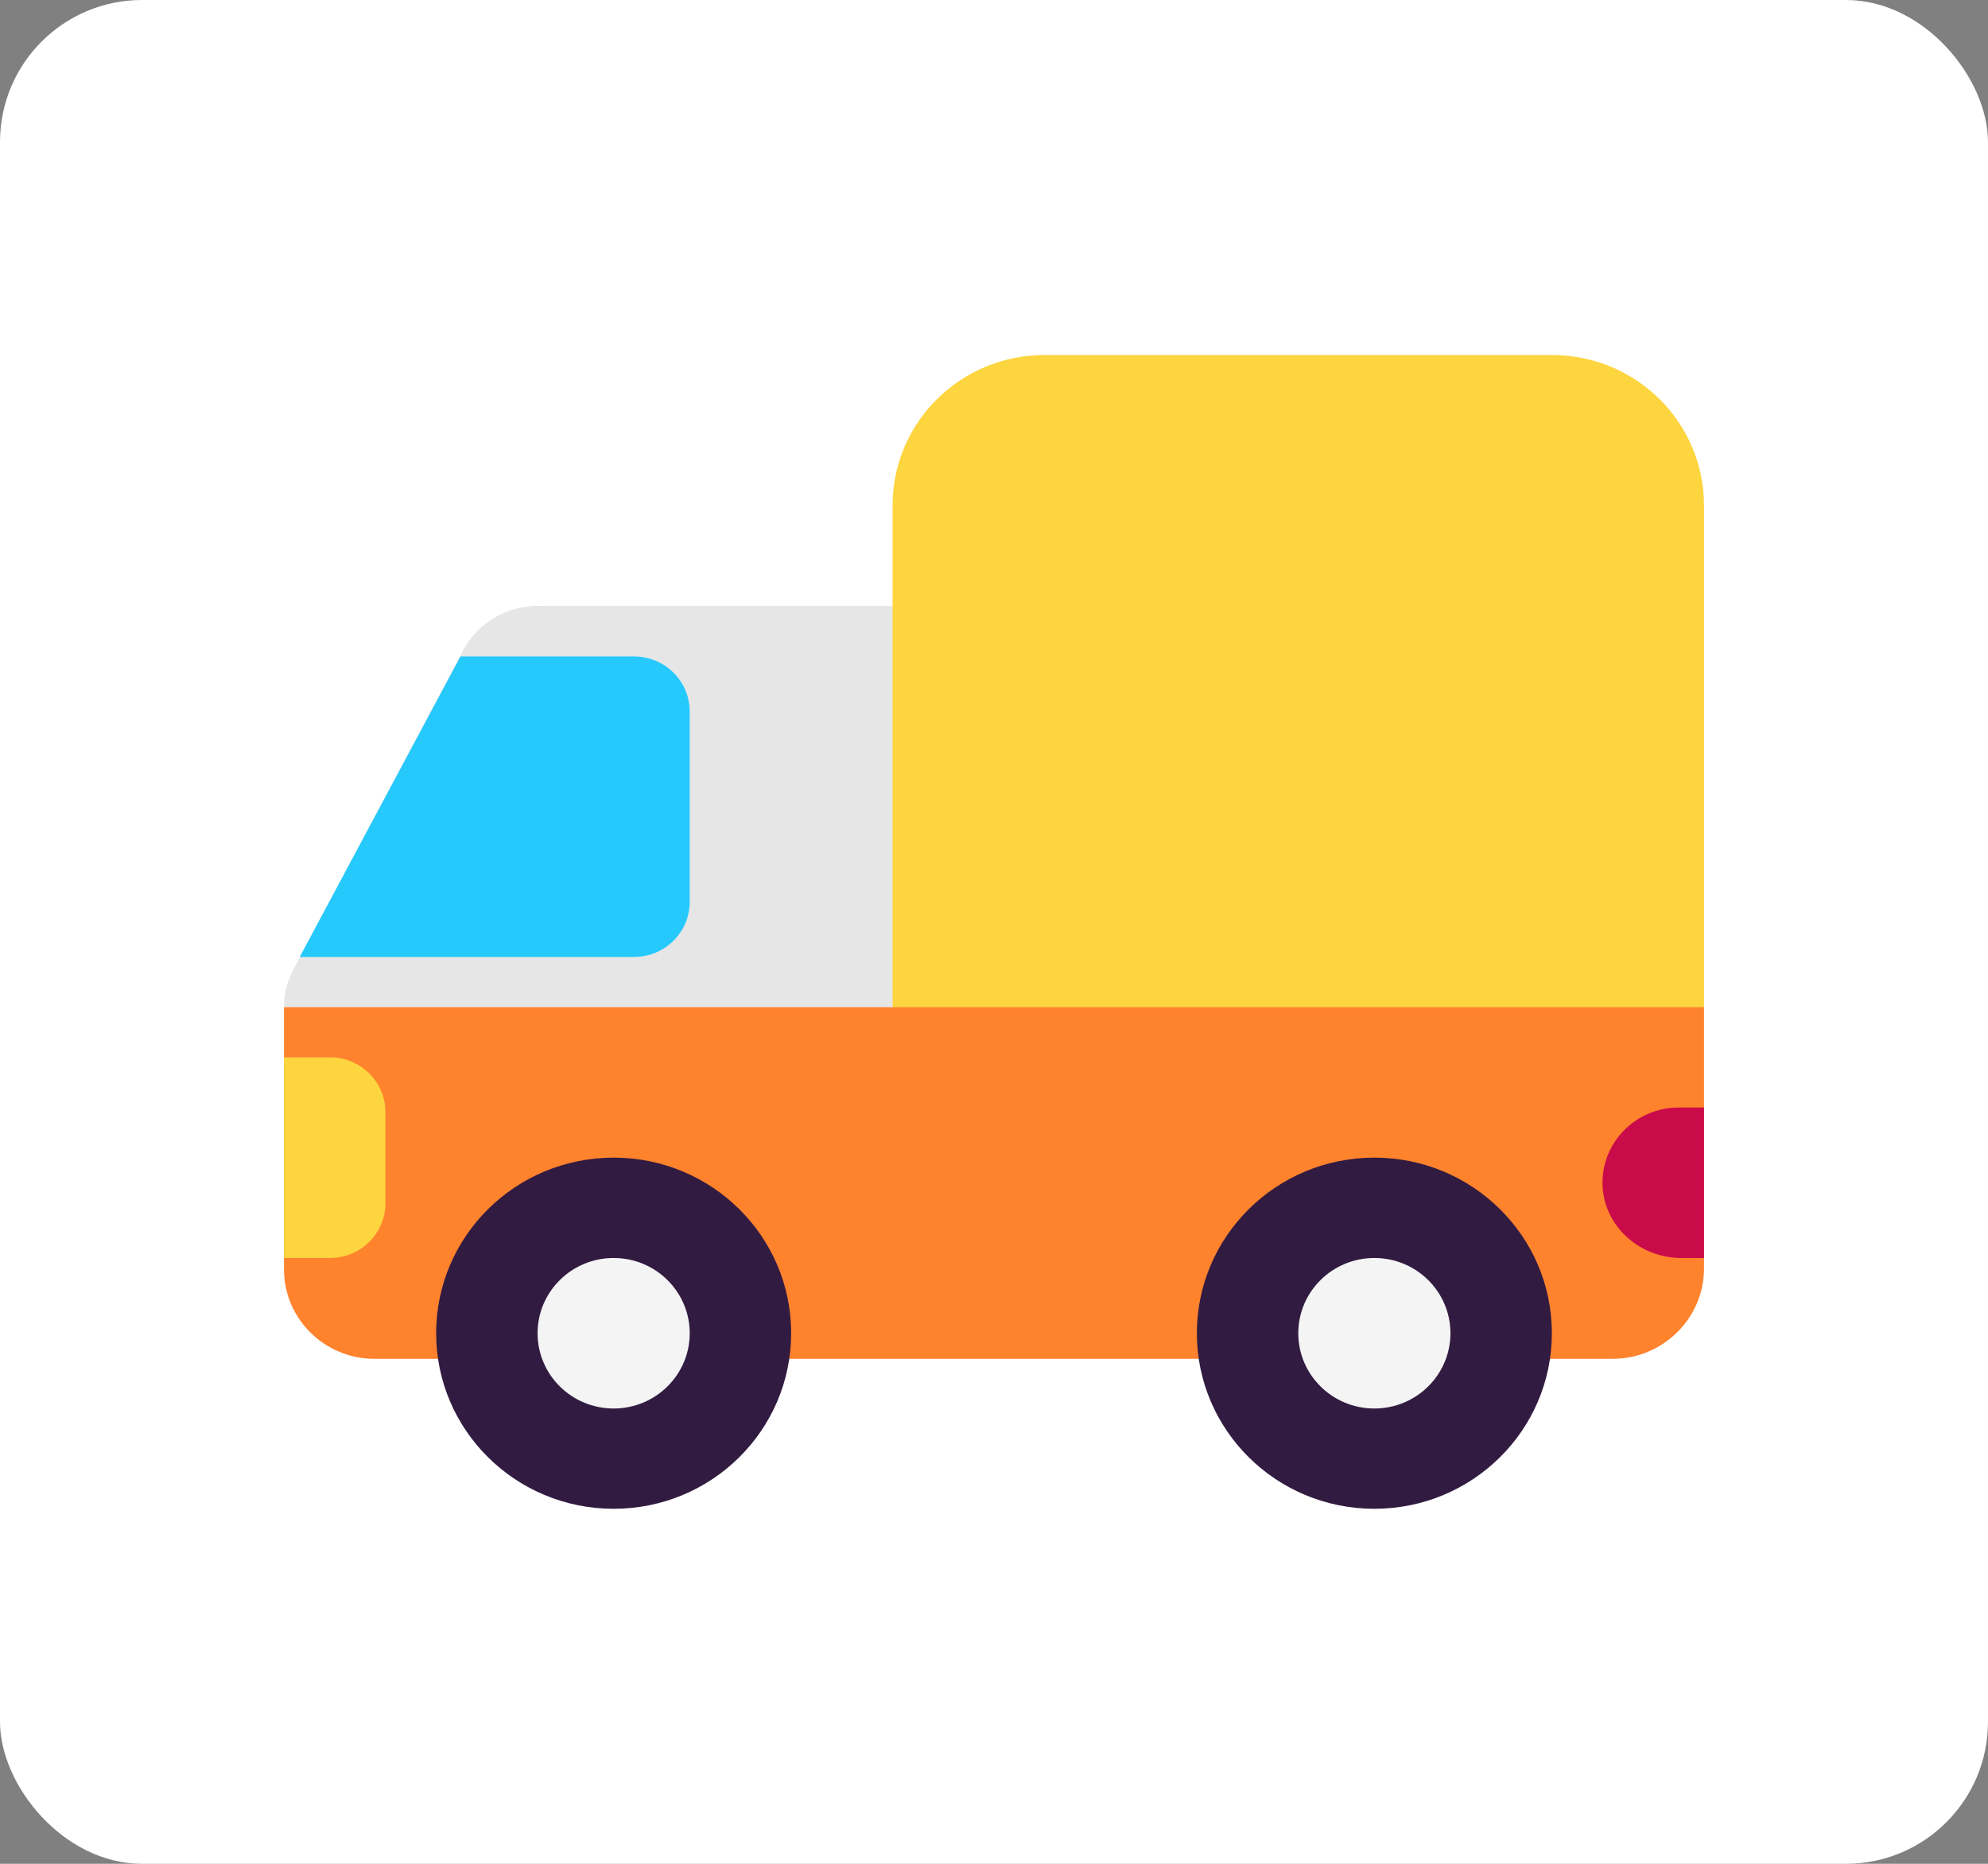 <svg xmlns="http://www.w3.org/2000/svg" width="112" height="105" viewBox="0 0 112 105" fill="none">
	<rect x="0" y="0" width="112" height="105" fill="#808080" stroke="none"/>
	<rect width="112" height="105" rx="8" fill="white"/>
	<path d="M16.457 54.762L26.086 36.646C26.914 35.092 28.543 34.131 30.314 34.131H50.286L53.143 59.566L16 56.74C16 55.977 16.143 55.468 16.457 54.762Z" fill="#E6E6E6"/>
	<path d="M16.886 53.911H35.714C37.457 53.911 38.857 52.526 38.857 50.802V40.091C38.857 38.367 37.457 36.982 35.714 36.982H25.943L16.886 53.911Z" fill="#26C9FC"/>
	<path d="M16 56.74V71.521C16 74.29 18.286 76.551 21.086 76.551H90.857C93.686 76.551 96 74.262 96 71.464V56.74L74.571 48.262L50.286 56.74H16Z" fill="#FF822D"/>
	<path d="M44.572 75.108C44.572 80.571 40.094 85 34.572 85C29.049 85 24.572 80.571 24.572 75.108C24.572 69.645 29.049 65.217 34.572 65.217C40.094 65.217 44.572 69.645 44.572 75.108ZM87.429 75.108C87.429 80.571 82.951 85 77.429 85C71.906 85 67.429 80.571 67.429 75.108C67.429 69.645 71.906 65.217 77.429 65.217C82.951 65.217 87.429 69.645 87.429 75.108Z" fill="#321B41"/>
	<path d="M38.857 75.11C38.857 77.451 36.938 79.35 34.572 79.35C32.205 79.35 30.286 77.451 30.286 75.11C30.286 72.769 32.205 70.871 34.572 70.871C36.938 70.871 38.857 72.769 38.857 75.11ZM81.715 75.11C81.715 77.451 79.796 79.35 77.429 79.35C75.062 79.35 73.143 77.451 73.143 75.11C73.143 72.769 75.062 70.871 77.429 70.871C79.796 70.871 81.715 72.769 81.715 75.11Z" fill="#F4F4F4"/>
	<path d="M96 62.393H94.571C92.143 62.393 90.171 64.399 90.285 66.83C90.4 69.119 92.4 70.871 94.714 70.871H96V62.393Z" fill="#CA0B4A"/>
	<path d="M58.857 20H87.429C92.171 20 96 23.787 96 28.478V56.74H50.286V28.478C50.286 23.787 54.114 20 58.857 20ZM16 70.87H18.6C20.314 70.87 21.714 69.486 21.714 67.79V62.646C21.714 60.951 20.314 59.566 18.6 59.566H16V70.87Z" fill="#FCD53F"/>
</svg>
